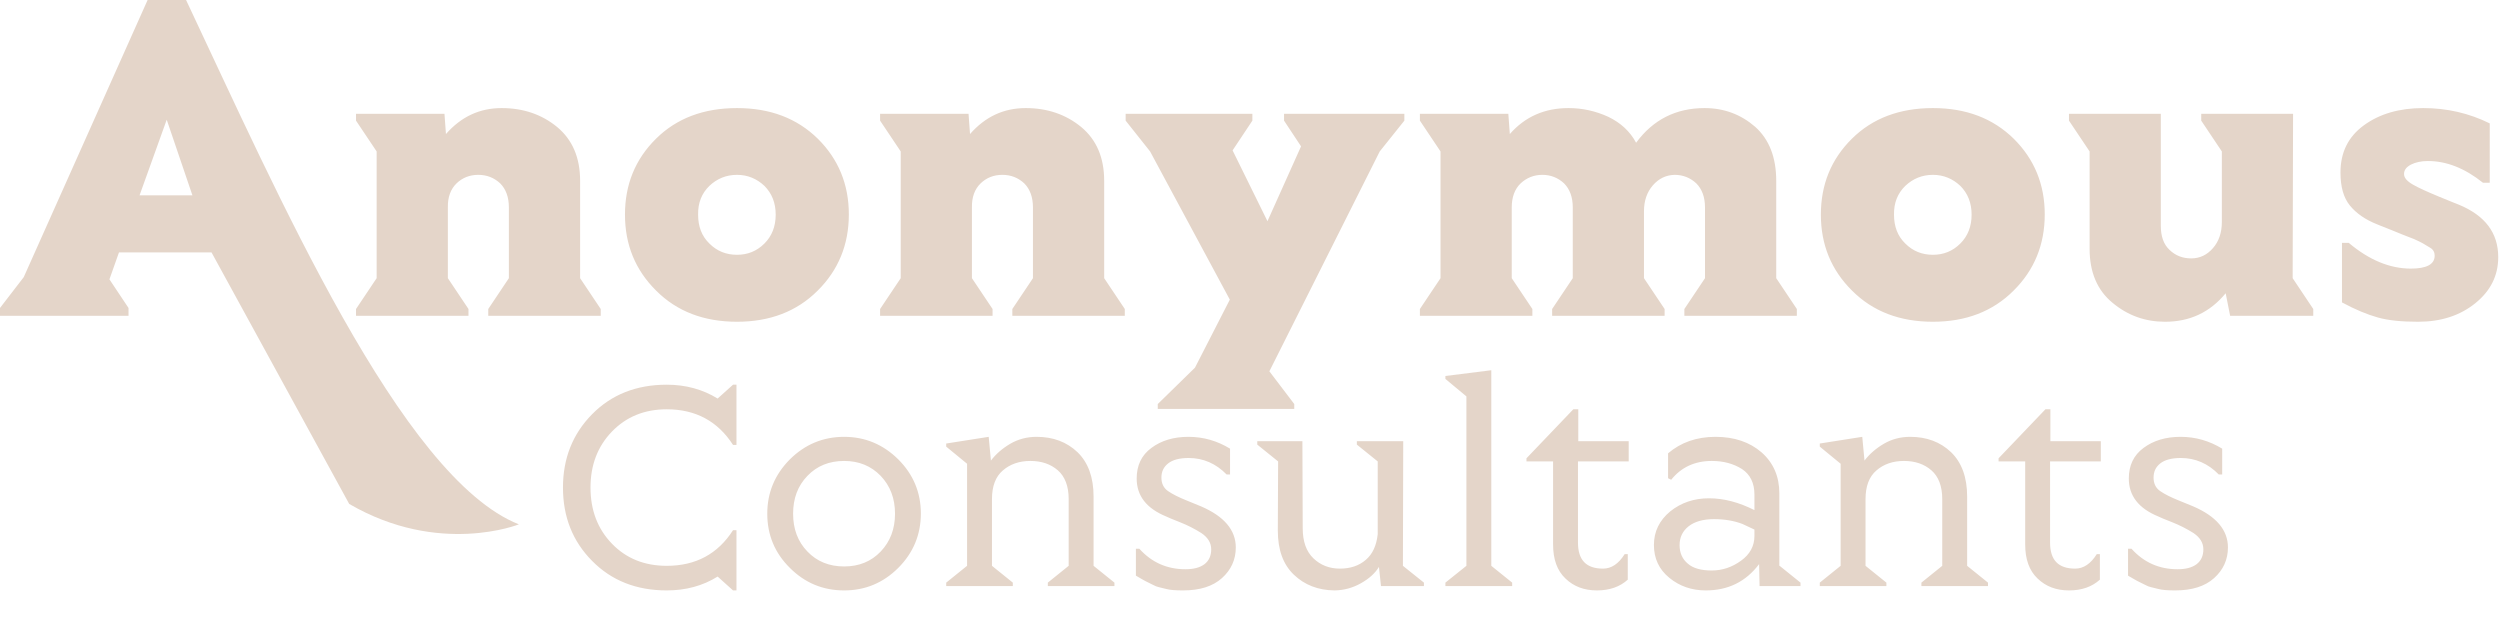 <svg width="198" height="51" viewBox="0 0 198 51" fill="none" xmlns="http://www.w3.org/2000/svg">
<g clip-path="url(#clip0_6_9)">
<path d="M11.691 0L1.881 21.948L0 24.391V25.012H10.179V24.391L8.667 22.123L9.423 19.99H16.752L27.657 39.912C34.787 44.059 41.095 41.529 41.095 41.529C31.783 37.842 21.978 15.331 14.736 0H11.691ZM39.731 8.56C37.997 8.56 36.532 9.234 35.319 10.615L35.202 9.015H28.196V9.554L29.83 11.995V22.032L28.196 24.473V25.012H37.104V24.473L35.471 22.032V16.424C35.455 15.616 35.69 14.976 36.161 14.521C36.616 14.084 37.188 13.848 37.879 13.848C38.569 13.848 39.142 14.084 39.613 14.521C40.068 14.976 40.303 15.616 40.303 16.424V22.032L38.67 24.473V25.012H47.578V24.473L45.945 22.032V14.32C45.945 12.484 45.338 11.069 44.126 10.059C42.914 9.065 41.449 8.56 39.731 8.56ZM58.371 8.56C55.728 8.56 53.589 9.369 51.956 10.986C50.306 12.619 49.498 14.623 49.498 16.997C49.498 19.388 50.322 21.391 51.972 23.024C53.622 24.674 55.761 25.483 58.371 25.483C60.964 25.483 63.102 24.674 64.753 23.024C66.403 21.391 67.228 19.371 67.228 16.98C67.228 14.606 66.403 12.602 64.77 10.986C63.12 9.369 60.998 8.56 58.371 8.56ZM81.237 8.56C79.503 8.56 78.038 9.234 76.826 10.615L76.708 9.015H69.703V9.554L71.337 11.995V22.032L69.703 24.473V25.012H78.611V24.473L76.977 22.032V16.424C76.961 15.616 77.197 14.976 77.668 14.521C78.123 14.084 78.695 13.848 79.386 13.848C80.076 13.848 80.648 14.084 81.119 14.521C81.574 14.976 81.81 15.616 81.81 16.424V22.032L80.177 24.473V25.012H89.084V24.473L87.451 22.032V14.32C87.451 12.484 86.844 11.069 85.632 10.059C84.42 9.065 82.955 8.56 81.237 8.56ZM124.226 8.56C122.34 8.56 120.791 9.234 119.578 10.615L119.46 9.015H112.456V9.554L114.089 11.995V22.032L112.456 24.473V25.012H121.364V24.473L119.73 22.032V16.424C119.73 15.616 119.965 14.976 120.437 14.521C120.908 14.084 121.481 13.848 122.154 13.848C122.828 13.848 123.401 14.084 123.872 14.521C124.327 14.976 124.563 15.616 124.563 16.424V22.032L122.929 24.473V25.012H131.837V24.473L130.203 22.032V16.727C130.203 15.902 130.44 15.211 130.911 14.673C131.383 14.134 131.955 13.865 132.629 13.848C133.302 13.848 133.874 14.084 134.345 14.521C134.8 14.976 135.036 15.616 135.036 16.424V22.032L133.402 24.473V25.012H142.31V24.473L140.677 22.032V14.32C140.677 12.467 140.121 11.036 139.01 10.043C137.882 9.066 136.551 8.56 135.002 8.56C132.746 8.56 130.928 9.47 129.58 11.305C129.092 10.396 128.352 9.722 127.375 9.251C126.382 8.796 125.337 8.56 124.226 8.56ZM153.087 8.56C150.444 8.56 148.304 9.369 146.671 10.986C145.021 12.619 144.213 14.623 144.213 16.997C144.213 19.388 145.038 21.391 146.688 23.024C148.338 24.674 150.477 25.483 153.087 25.483C155.68 25.483 157.818 24.674 159.469 23.024C161.119 21.391 161.944 19.371 161.944 16.98C161.944 14.606 161.119 12.602 159.486 10.986C157.835 9.369 155.714 8.56 153.087 8.56ZM191.916 8.56C190.03 8.56 188.464 9.015 187.218 9.925C185.972 10.834 185.366 12.08 185.366 13.663C185.366 14.774 185.601 15.649 186.107 16.272C186.612 16.895 187.336 17.4 188.279 17.771C188.582 17.905 188.953 18.04 189.374 18.209C189.778 18.377 190.114 18.512 190.366 18.613C190.619 18.714 190.889 18.816 191.192 18.933C191.478 19.068 191.714 19.168 191.882 19.269C192.05 19.37 192.236 19.488 192.472 19.623C192.708 19.758 192.826 19.977 192.826 20.246C192.826 20.936 192.185 21.274 190.939 21.274C189.289 21.274 187.639 20.6 186.023 19.236H185.484V23.951C186.544 24.523 187.487 24.911 188.329 25.147C189.171 25.382 190.232 25.483 191.512 25.483C193.331 25.483 194.829 24.995 196.041 24.018C197.253 23.041 197.86 21.829 197.86 20.364C197.86 18.445 196.816 17.064 194.728 16.205C194.56 16.138 194.038 15.936 193.146 15.565C192.253 15.195 191.58 14.892 191.108 14.623C190.637 14.353 190.4 14.084 190.4 13.781C190.4 13.478 190.569 13.242 190.939 13.04C191.31 12.855 191.748 12.753 192.287 12.753C193.769 12.753 195.216 13.326 196.648 14.471H197.187V9.773C195.553 8.965 193.802 8.56 191.916 8.56ZM89.151 9.015V9.554L91.088 11.995L97.402 23.732L94.641 29.12L91.694 32V32.387H102.505V32L100.534 29.407L109.274 11.995L111.226 9.554V9.015H101.696V9.554L103.043 11.591L100.383 17.519L97.621 11.911L99.188 9.554V9.015H89.151ZM163.863 9.015V9.554L165.497 11.995V19.707C165.497 21.559 166.103 22.991 167.315 23.984C168.528 24.994 169.908 25.483 171.474 25.483C173.428 25.483 175.027 24.742 176.273 23.226L176.627 25.012H183.21V24.473L181.578 22.032L181.611 9.015H174.337V9.554L175.97 11.995V17.586C175.97 18.428 175.734 19.118 175.262 19.657C174.791 20.196 174.219 20.465 173.546 20.465C172.872 20.465 172.3 20.247 171.828 19.792C171.357 19.354 171.137 18.714 171.137 17.889V9.015H163.863ZM13.204 9.481L15.24 15.472H11.052L13.204 9.481ZM58.371 13.848C59.213 13.848 59.937 14.151 60.543 14.723C61.132 15.313 61.435 16.071 61.435 16.997C61.435 17.94 61.132 18.697 60.543 19.286C59.937 19.892 59.213 20.179 58.371 20.179C57.513 20.179 56.788 19.892 56.182 19.286C55.576 18.697 55.29 17.94 55.29 16.997C55.273 16.071 55.576 15.313 56.182 14.723C56.788 14.151 57.513 13.848 58.371 13.848ZM153.087 13.848C153.929 13.848 154.653 14.151 155.259 14.723C155.848 15.313 156.151 16.071 156.151 16.997C156.151 17.94 155.848 18.697 155.259 19.286C154.653 19.892 153.929 20.179 153.087 20.179C152.228 20.179 151.504 19.892 150.898 19.286C150.292 18.697 150.005 17.94 150.005 16.997C149.988 16.071 150.292 15.313 150.898 14.723C151.504 14.151 152.228 13.848 153.087 13.848Z" fill="#E4D5C9"/>
<path d="M58.328 35.238V30.468H58.056L56.837 31.565C55.653 30.838 54.31 30.468 52.806 30.468C50.391 30.468 48.419 31.257 46.891 32.81C45.351 34.375 44.587 36.31 44.587 38.614C44.587 40.931 45.351 42.866 46.891 44.419C48.431 45.984 50.403 46.761 52.806 46.761C54.31 46.761 55.653 46.403 56.837 45.664L58.056 46.761H58.328V41.991H58.056C56.849 43.877 55.099 44.813 52.806 44.813C51.044 44.813 49.602 44.234 48.468 43.063C47.335 41.893 46.768 40.414 46.768 38.614C46.768 36.827 47.335 35.349 48.468 34.178C49.602 33.007 51.044 32.416 52.806 32.416C55.099 32.416 56.849 33.364 58.056 35.238H58.328ZM66.856 36.507C68.027 36.507 68.988 36.901 69.752 37.69C70.504 38.479 70.886 39.477 70.886 40.685C70.886 41.893 70.504 42.891 69.752 43.68C69 44.468 68.039 44.863 66.856 44.863C65.673 44.863 64.699 44.468 63.947 43.68C63.183 42.891 62.814 41.893 62.814 40.685C62.814 39.477 63.183 38.479 63.947 37.69C64.699 36.901 65.673 36.507 66.856 36.507ZM66.856 34.597C65.18 34.597 63.75 35.201 62.555 36.384C61.359 37.592 60.768 39.021 60.768 40.685C60.768 42.361 61.359 43.791 62.555 44.974C63.75 46.169 65.18 46.761 66.856 46.761C68.52 46.761 69.949 46.169 71.145 44.974C72.328 43.791 72.932 42.349 72.932 40.672C72.932 38.996 72.328 37.567 71.145 36.384C69.949 35.201 68.52 34.597 66.856 34.597ZM88.263 46.416V46.144L86.611 44.813V39.329C86.611 37.801 86.18 36.63 85.342 35.817C84.491 35.004 83.407 34.597 82.101 34.597C81.337 34.597 80.634 34.782 80.005 35.151C79.377 35.521 78.872 35.965 78.477 36.482V36.433L78.305 34.597L74.94 35.127V35.373L76.592 36.729V44.813L74.94 46.144V46.416H80.215V46.144L78.564 44.813V39.526C78.564 38.516 78.847 37.752 79.426 37.259C79.993 36.766 80.72 36.507 81.608 36.507C82.483 36.507 83.21 36.754 83.777 37.246C84.344 37.739 84.639 38.504 84.639 39.526V44.813L82.988 46.144V46.416H88.263ZM97.419 37.579V35.533C96.409 34.917 95.312 34.597 94.129 34.597C92.946 34.597 91.972 34.893 91.196 35.472C90.407 36.051 90.025 36.864 90.025 37.9C90.025 39.268 90.801 40.266 92.366 40.907C92.502 40.981 92.872 41.129 93.463 41.363C94.055 41.597 94.609 41.88 95.139 42.213C95.657 42.558 95.928 42.989 95.928 43.507C95.928 44.025 95.743 44.419 95.386 44.69C95.016 44.961 94.523 45.084 93.882 45.084C92.428 45.084 91.208 44.542 90.234 43.458H89.963V45.59C89.988 45.614 90.136 45.688 90.382 45.836C90.629 45.984 90.789 46.058 90.838 46.083C90.888 46.107 91.035 46.181 91.257 46.292C91.479 46.416 91.652 46.477 91.775 46.502C91.898 46.526 92.095 46.576 92.379 46.65C92.65 46.724 93.094 46.761 93.697 46.761C95.028 46.761 96.051 46.44 96.778 45.787C97.505 45.134 97.875 44.32 97.875 43.359C97.875 41.979 96.951 40.894 95.127 40.106C94.979 40.044 94.597 39.884 93.981 39.637C93.365 39.391 92.872 39.144 92.514 38.898C92.157 38.651 91.984 38.294 91.984 37.826C91.984 37.357 92.157 36.988 92.514 36.704C92.872 36.421 93.414 36.273 94.141 36.273C95.299 36.273 96.31 36.717 97.148 37.579H97.419ZM112.775 46.416V46.144L111.111 44.813L111.136 34.942H107.463V35.213L109.115 36.544V42.312C109.016 43.211 108.708 43.889 108.166 44.345C107.623 44.813 106.933 45.035 106.12 45.035C105.294 45.035 104.592 44.764 104.025 44.222C103.458 43.68 103.175 42.891 103.175 41.831L103.15 34.942H99.576V35.213L101.227 36.544L101.203 42.016C101.203 43.544 101.622 44.703 102.472 45.516C103.322 46.329 104.395 46.748 105.701 46.761C106.44 46.748 107.131 46.563 107.784 46.194C108.425 45.836 108.905 45.405 109.213 44.9L109.373 46.416H112.775ZM119.763 46.416V46.144L118.111 44.813V29.322L114.476 29.778V30.012L116.139 31.393V44.813L114.476 46.144V46.416H119.763ZM124.976 42.977V36.544H128.993V34.942H125V32.416H124.606L120.896 36.297V36.544H123.004V43.113C123.004 44.296 123.324 45.195 123.99 45.824C124.643 46.453 125.469 46.761 126.479 46.761C127.477 46.761 128.291 46.477 128.919 45.91V43.889H128.673C128.192 44.653 127.625 45.035 126.96 45.035C125.629 45.035 124.976 44.357 124.976 42.977ZM138.951 42.447C138.951 43.248 138.594 43.901 137.891 44.407C137.176 44.924 136.412 45.183 135.574 45.183C134.736 45.183 134.095 45.011 133.676 44.641C133.245 44.283 133.023 43.791 133.023 43.174C133.023 42.558 133.257 42.065 133.738 41.683C134.206 41.313 134.884 41.116 135.747 41.116C136.609 41.116 137.361 41.252 138.002 41.498C138.199 41.584 138.52 41.732 138.951 41.942V42.447ZM142.599 46.416V46.144L140.947 44.813H140.923V39.07C140.923 37.739 140.454 36.655 139.518 35.829C138.581 35.016 137.361 34.597 135.87 34.597C134.366 34.597 133.122 35.041 132.111 35.903V37.875L132.358 37.998C133.146 37.012 134.219 36.507 135.574 36.507C136.511 36.507 137.3 36.729 137.965 37.148C138.618 37.579 138.951 38.257 138.951 39.169V40.401C137.731 39.785 136.535 39.465 135.352 39.465C134.169 39.465 133.146 39.81 132.284 40.5C131.421 41.215 130.99 42.102 130.99 43.162C130.99 44.234 131.396 45.097 132.21 45.762C133.023 46.428 133.984 46.761 135.094 46.761C136.868 46.761 138.273 46.07 139.321 44.678L139.358 46.416H142.599ZM157.449 46.416V46.144L155.798 44.813V39.329C155.798 37.801 155.366 36.63 154.528 35.817C153.678 35.004 152.594 34.597 151.287 34.597C150.523 34.597 149.821 34.782 149.192 35.151C148.564 35.521 148.058 35.965 147.664 36.482V36.433L147.491 34.597L144.127 35.127V35.373L145.778 36.729V44.813L144.127 46.144V46.416H149.402V46.144L147.75 44.813V39.526C147.75 38.516 148.034 37.752 148.613 37.259C149.18 36.766 149.907 36.507 150.794 36.507C151.669 36.507 152.396 36.754 152.963 37.246C153.53 37.739 153.826 38.504 153.826 39.526V44.813L152.175 46.144V46.416H157.449ZM162.366 42.977V36.544H166.384V34.942H162.391V32.416H161.997L158.287 36.297V36.544H160.395V43.113C160.395 44.296 160.715 45.195 161.381 45.824C162.034 46.453 162.859 46.761 163.87 46.761C164.868 46.761 165.682 46.477 166.31 45.91V43.889H166.064C165.583 44.653 165.016 45.035 164.351 45.035C163.02 45.035 162.366 44.357 162.366 42.977ZM175.997 37.579V35.533C174.986 34.917 173.889 34.597 172.706 34.597C171.523 34.597 170.55 34.893 169.773 35.472C168.984 36.051 168.602 36.864 168.602 37.9C168.602 39.268 169.379 40.266 170.944 40.907C171.08 40.981 171.449 41.129 172.041 41.363C172.632 41.597 173.187 41.88 173.717 42.213C174.234 42.558 174.506 42.989 174.506 43.507C174.506 44.025 174.321 44.419 173.963 44.69C173.594 44.961 173.101 45.084 172.46 45.084C171.006 45.084 169.785 44.542 168.812 43.458H168.541V45.59C168.565 45.614 168.713 45.688 168.96 45.836C169.206 45.984 169.366 46.058 169.416 46.083C169.465 46.107 169.613 46.181 169.835 46.292C170.057 46.416 170.229 46.477 170.352 46.502C170.476 46.526 170.673 46.576 170.956 46.65C171.227 46.724 171.671 46.761 172.275 46.761C173.606 46.761 174.629 46.44 175.356 45.787C176.083 45.134 176.453 44.32 176.453 43.359C176.453 41.979 175.528 40.894 173.705 40.106C173.557 40.044 173.175 39.884 172.558 39.637C171.942 39.391 171.449 39.144 171.092 38.898C170.734 38.651 170.562 38.294 170.562 37.826C170.562 37.357 170.734 36.988 171.092 36.704C171.449 36.421 171.991 36.273 172.719 36.273C173.877 36.273 174.888 36.717 175.726 37.579H175.997Z" fill="#E4D5C9"/>
</g>
<defs>
<clipPath id="clip0_6_9">
<rect width="197.86" height="51" fill="white"/>
</clipPath>
</defs>
</svg>
